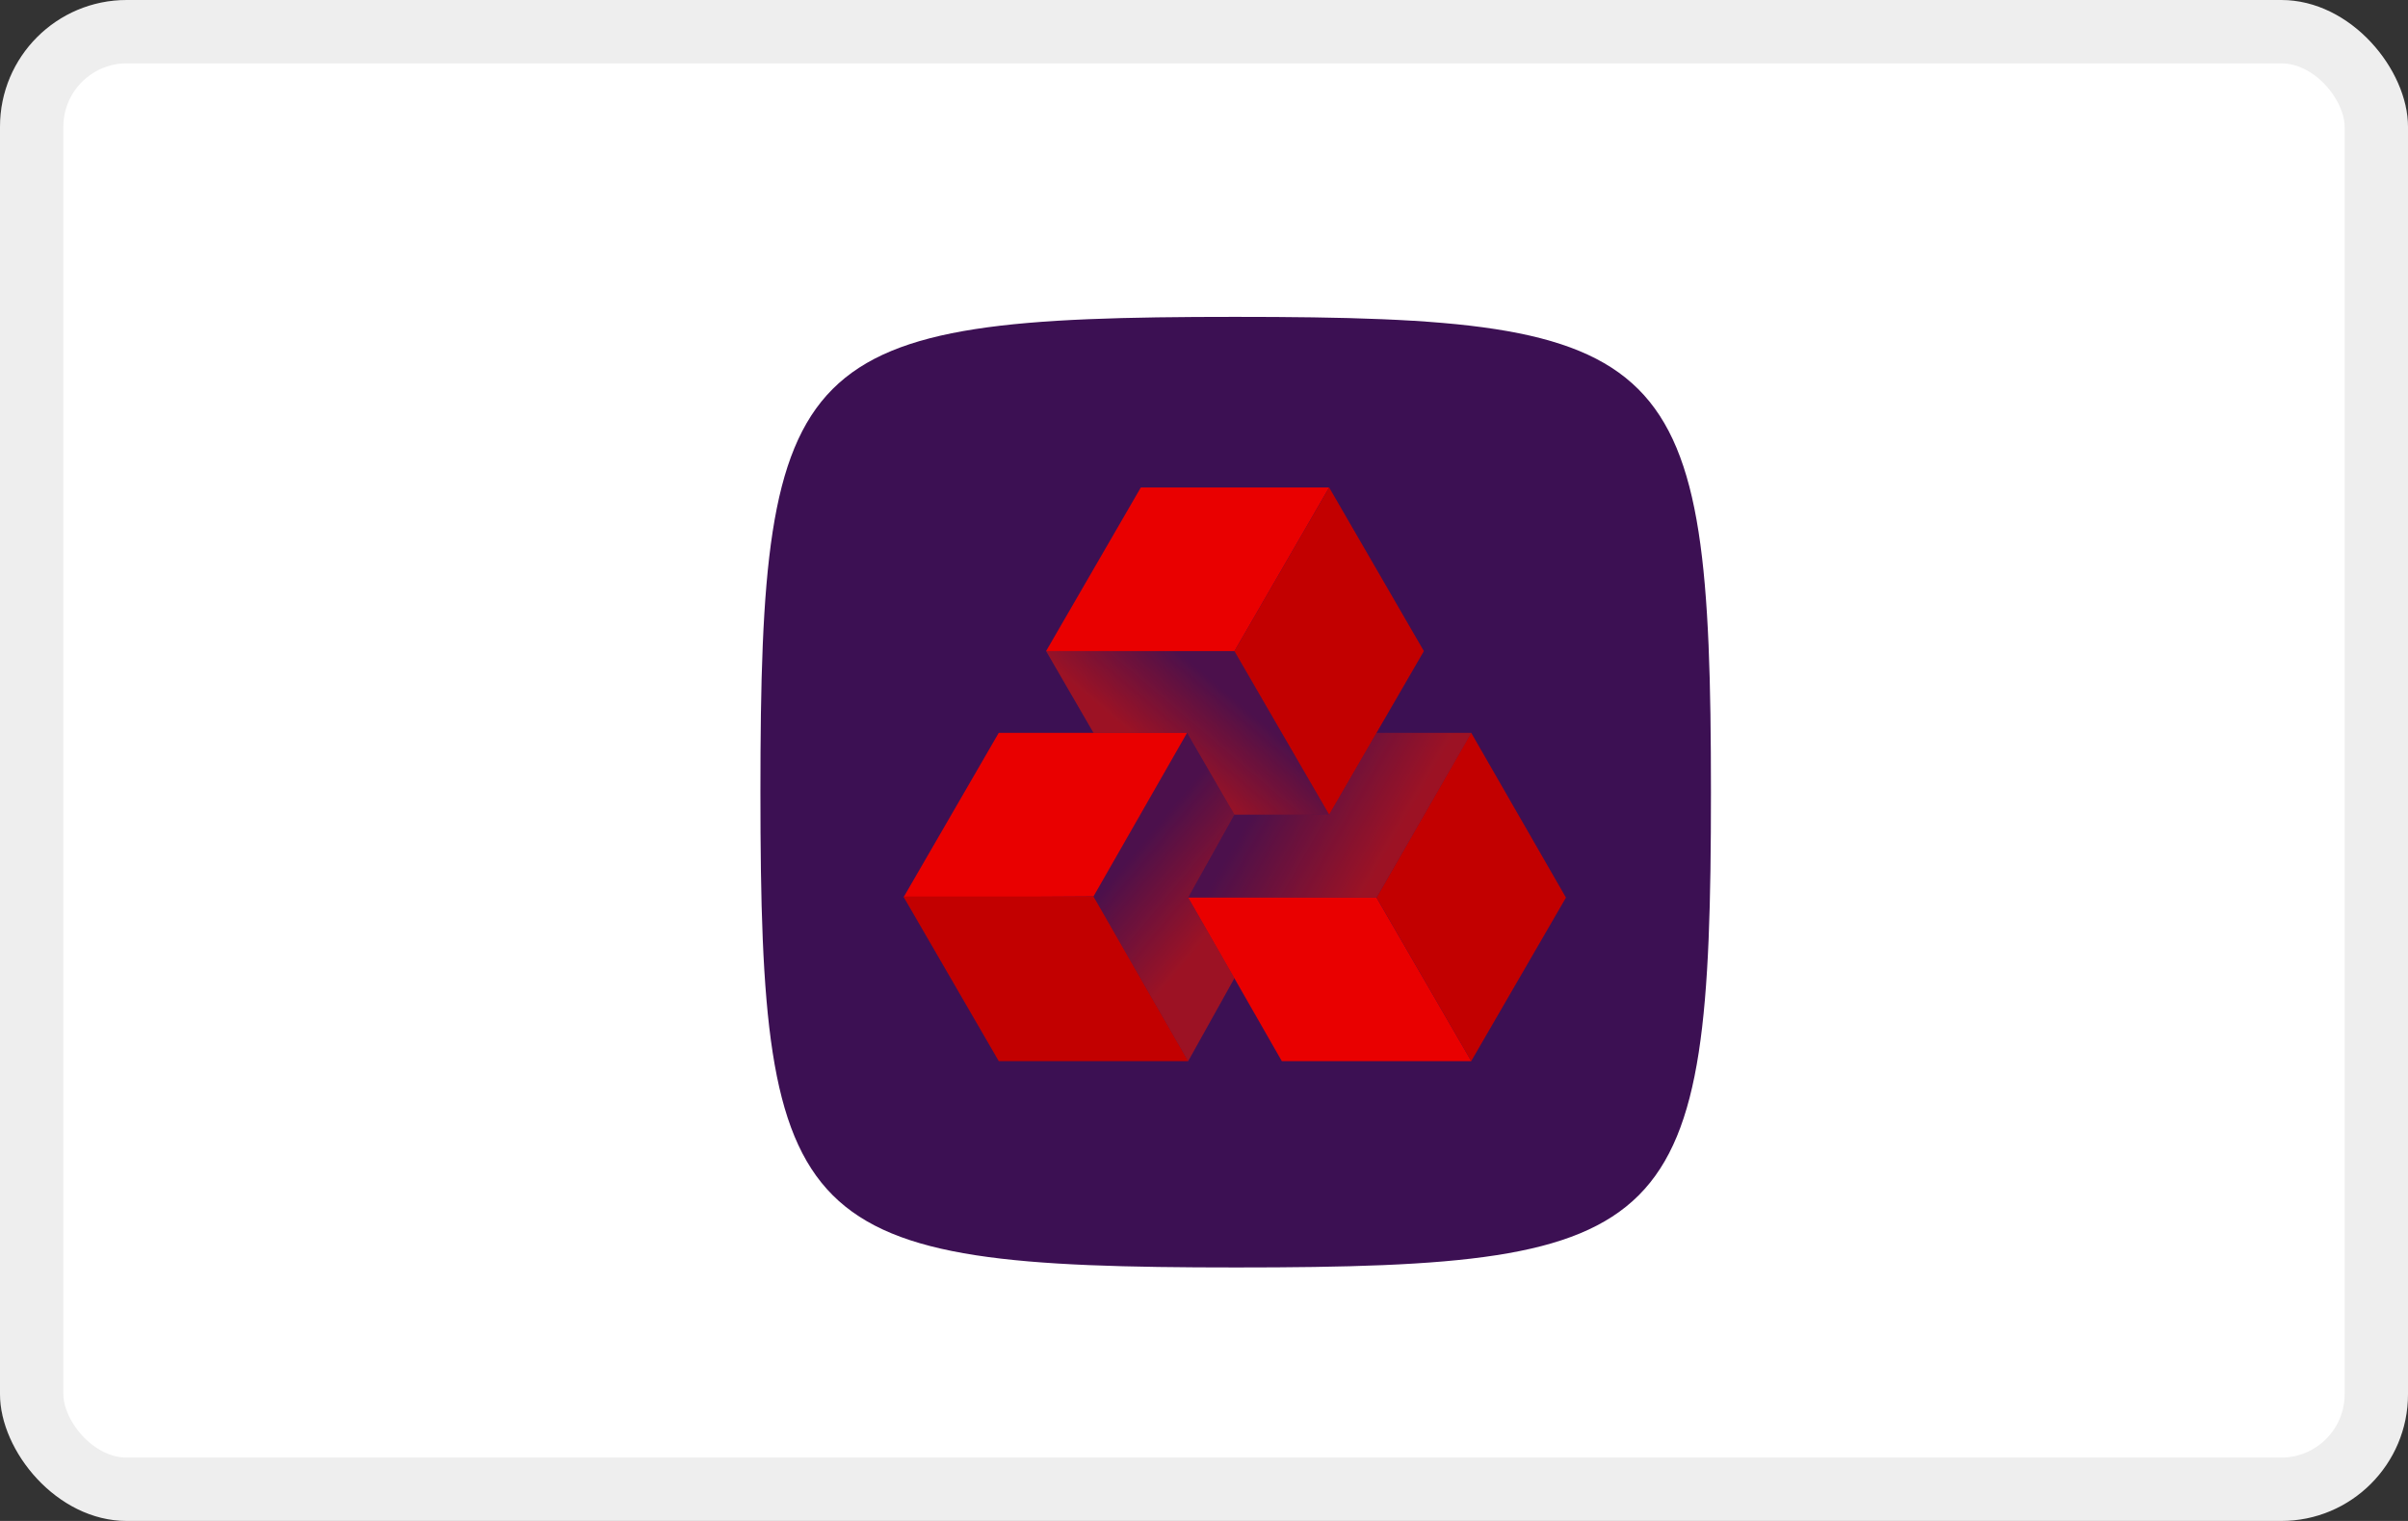<svg width="38" height="24" viewBox="0 0 38 24" fill="none" xmlns="http://www.w3.org/2000/svg" role="image" aria-labelledby="pi-natwest"><rect x="0" y="0" width="38" height="24" fill="#333333" stroke="none"/><title id="pi-natwest">Natwest</title><rect width="38" height="24" rx="2" fill="#fff"/><rect x=".5" y=".5" width="37" height="23" rx="1.5" stroke="#000" stroke-opacity=".07"/><g clip-path="url(#clip0_11_14)"><path fill-rule="evenodd" clip-rule="evenodd" d="M27 12.5c0 6.96-.539 7.5-7.491 7.5-6.97 0-7.509-.54-7.509-7.5S12.539 5 19.491 5C26.444 5 27 5.54 27 12.5z" fill="#3C1053"/><path d="M21.723 14.163H18.75l1.478 2.581h2.99l-1.495-2.58z" fill="#E90000"/><path d="M23.217 11.564l1.495 2.6-1.495 2.58-1.494-2.58 1.494-2.6z" fill="#C20000"/><path d="M20.975 7.692h-2.972l-1.495 2.582h2.973l1.494-2.582z" fill="#E90000"/><path d="M19.48 10.274l1.495 2.581 1.495-2.581-1.495-2.582-1.495 2.582z" fill="#C20000"/><path d="M17.256 14.146l1.477-2.582h-2.972l-1.495 2.582v.017l2.99-.017z" fill="#E90000"/><path d="M18.75 16.744h-2.989l-1.495-2.58v-.018h2.99l1.494 2.598z" fill="#C20000"/><path d="M21.723 11.564l-.748 1.291H19.48l-.73 1.308h2.973l1.495-2.599h-1.495z" fill="url(#paint0_linear_11_14)"/><path d="M17.256 11.564h1.477l.747 1.291h1.495l-1.495-2.581h-2.972l.748 1.29z" fill="url(#paint1_linear_11_14)"/><path d="M19.48 15.436l-.73-1.273.73-1.308-.747-1.29-1.477 2.58 1.494 2.6.73-1.309z" fill="url(#paint2_linear_11_14)"/></g><defs><linearGradient id="paint0_linear_11_14" x1="19.86" y1="12.649" x2="21.731" y2="13.721" gradientUnits="userSpaceOnUse"><stop stop-color="#DC1405" stop-opacity=".1"/><stop offset="1" stop-color="#DC1405" stop-opacity=".6"/></linearGradient><linearGradient id="paint1_linear_11_14" x1="19.687" y1="11.195" x2="18.733" y2="12.325" gradientUnits="userSpaceOnUse"><stop stop-color="#DC1405" stop-opacity=".1"/><stop offset="1" stop-color="#DC1405" stop-opacity=".6"/></linearGradient><linearGradient id="paint2_linear_11_14" x1="18.26" y1="13.015" x2="19.594" y2="14.128" gradientUnits="userSpaceOnUse"><stop stop-color="#DC1405" stop-opacity=".1"/><stop offset="1" stop-color="#DC1405" stop-opacity=".6"/></linearGradient><clipPath id="clip0_11_14"><path fill="#fff" transform="translate(12 5)" d="M0 0h15v15H0z"/></clipPath></defs></svg>